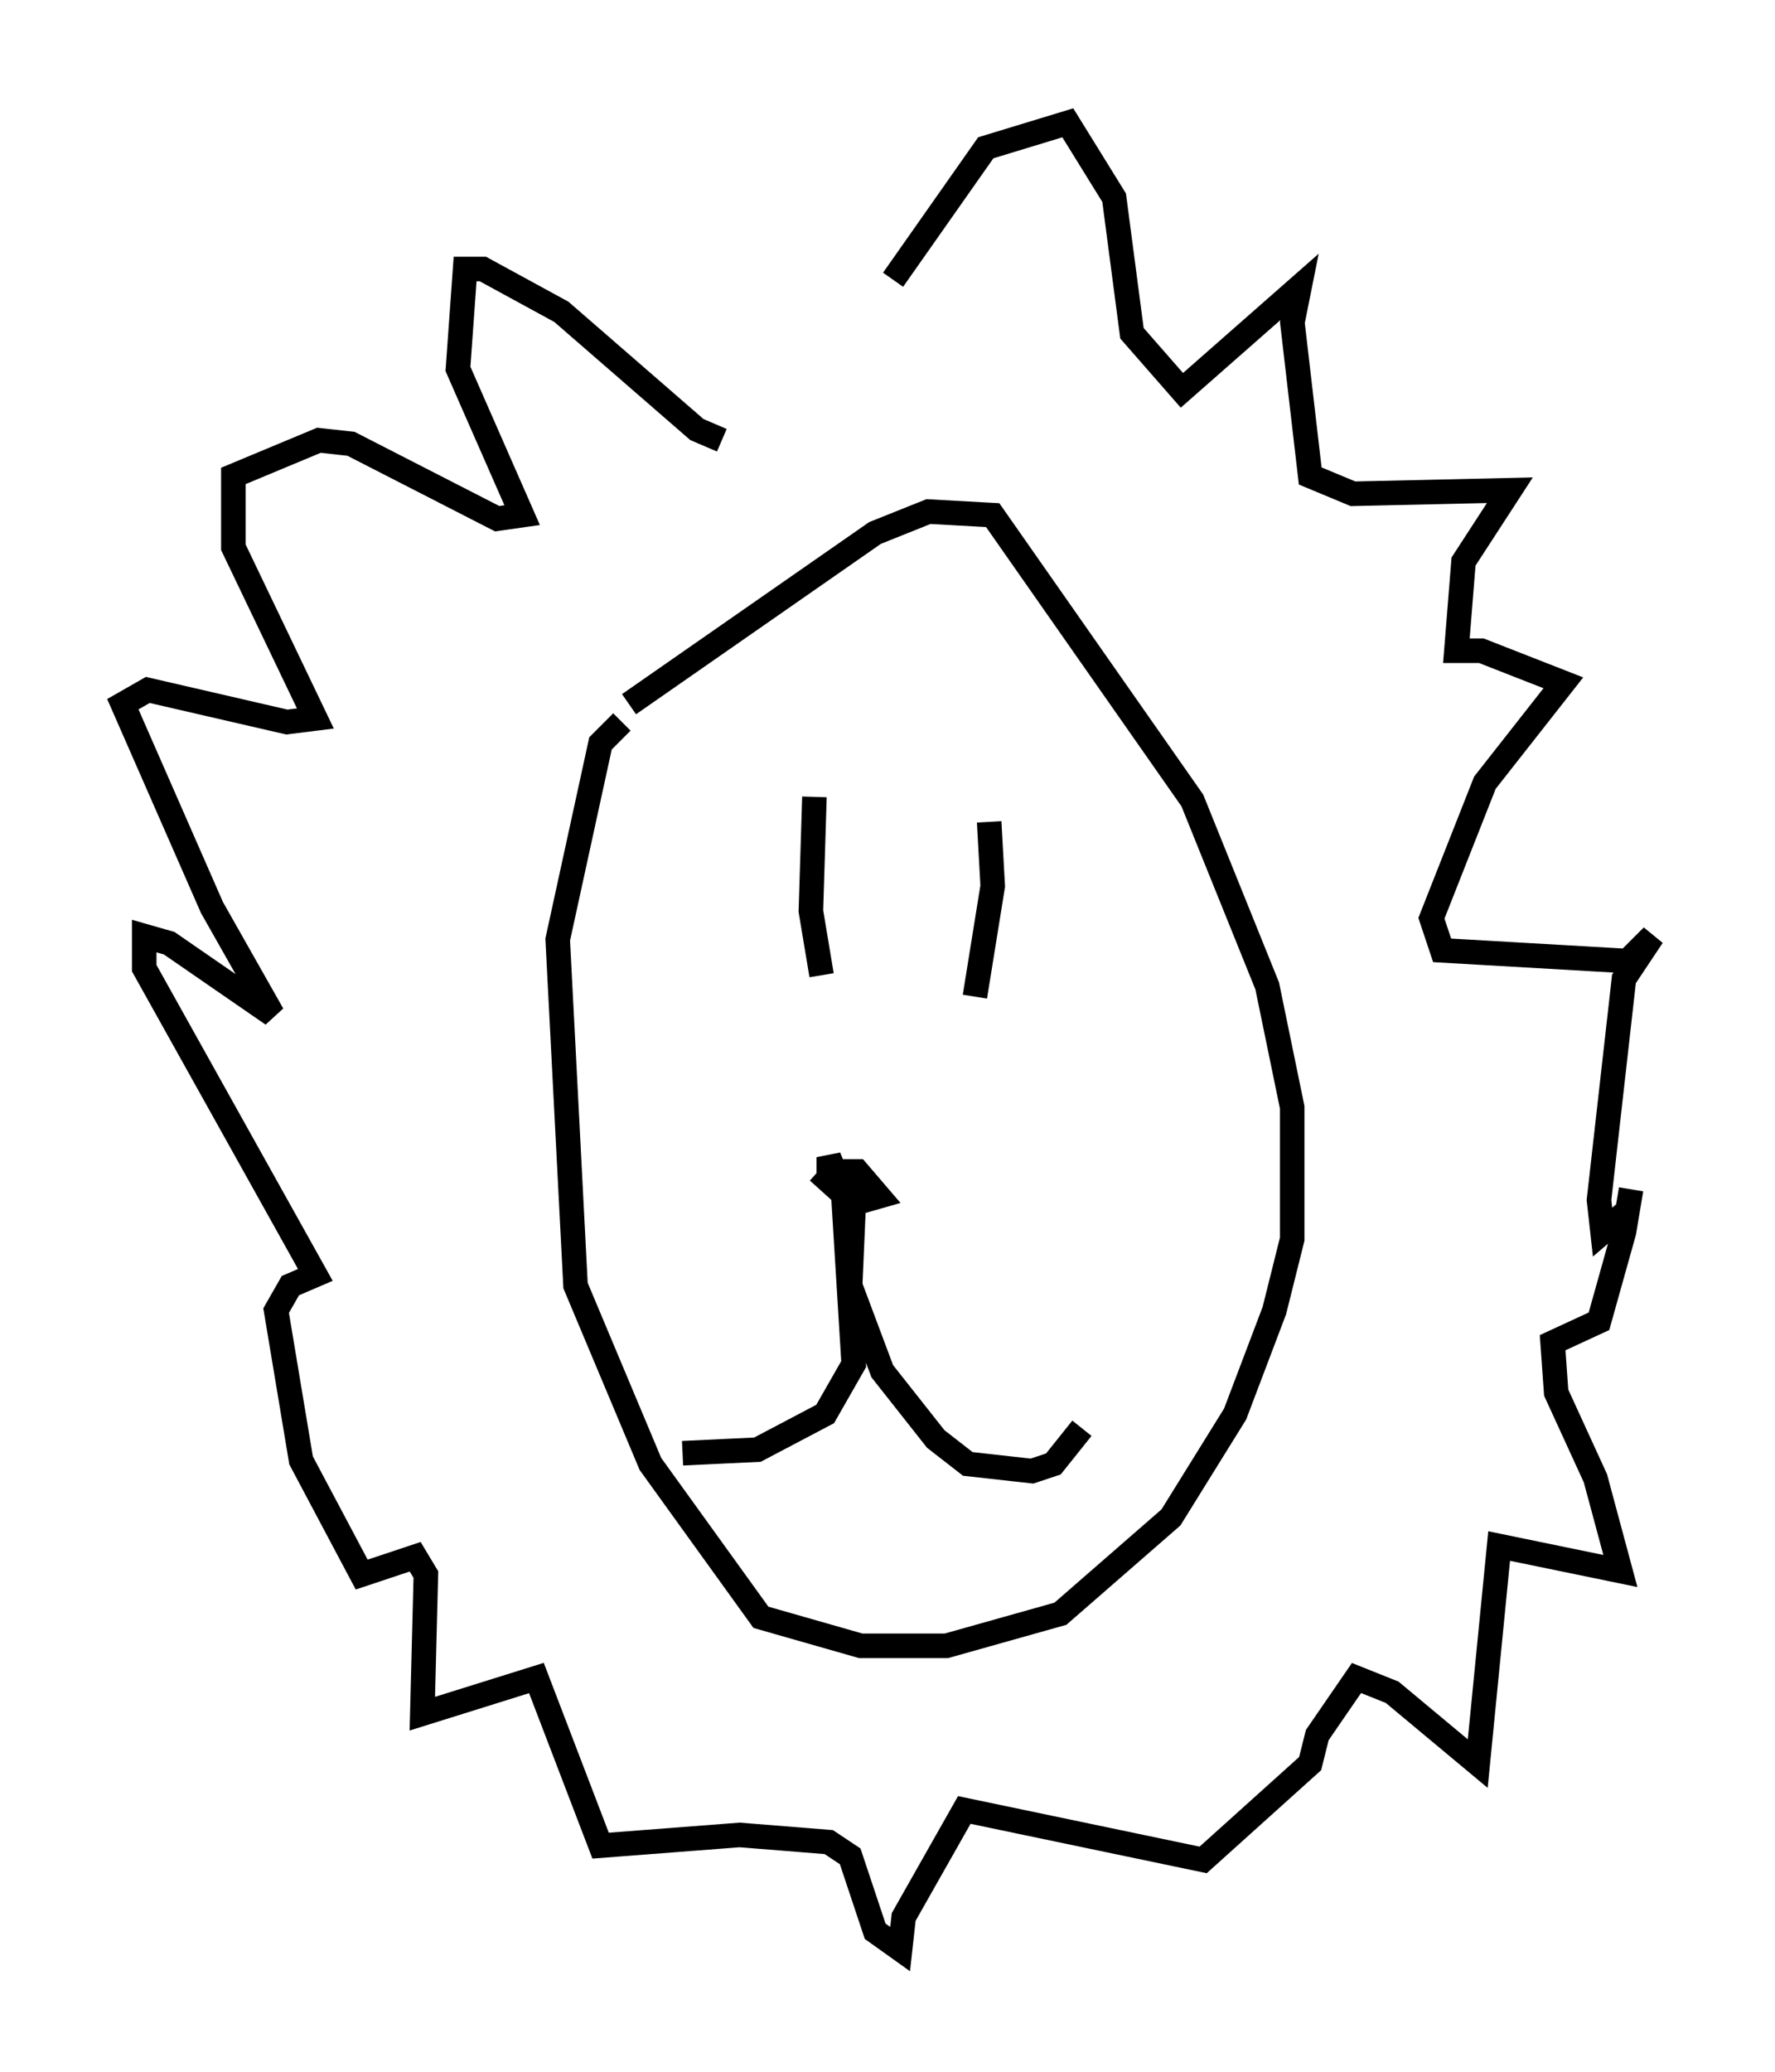 <?xml version="1.0" encoding="utf-8" ?>
<svg baseProfile="full" height="84.369" version="1.1" width="72.313" xmlns="http://www.w3.org/2000/svg" xmlns:ev="http://www.w3.org/2001/xml-events" xmlns:xlink="http://www.w3.org/1999/xlink"><defs /><rect fill="white" height="84.369" width="72.313" x="0" y="0" /><path d="M25.19, 29.838 m0.436, -1.162 l10.022, -6.972 2.179, -0.872 l2.615, 0.145 8.134, 11.62 l3.05, 7.553 1.017, 4.939 l0.0, 5.374 -0.726, 2.905 l-1.598, 4.212 -2.615, 4.212 l-4.503, 3.922 -4.648, 1.307 l-3.486, 0.0 -4.067, -1.162 l-4.503, -6.246 -3.05, -7.263 l-0.726, -14.089 1.743, -7.989 l0.872, -0.872 m7.844, 3.05 l-0.145, 4.648 0.436, 2.615 m6.827, -6.246 l0.145, 2.615 -0.726, 4.503 m-5.374, 7.844 l0.436, 7.117 -1.162, 2.034 l-2.76, 1.453 -3.05, 0.145 m5.52, -11.475 l1.453, 1.307 -0.145, 3.341 l1.307, 3.486 2.179, 2.76 l1.307, 1.017 2.615, 0.291 l0.872, -0.291 1.162, -1.453 m-10.603, -10.458 l1.453, 0.0 0.872, 1.017 l-1.017, 0.291 -1.017, -1.162 l0.0, -0.726 0.726, 1.743 m-5.084, -30.938 l-1.017, -0.436 -5.52, -4.793 l-3.196, -1.743 -0.726, 0.0 l-0.291, 4.067 2.615, 5.955 l-1.017, 0.145 -5.955, -3.05 l-1.307, -0.145 -3.486, 1.453 l0.0, 2.905 3.341, 6.972 l-1.162, 0.145 -5.665, -1.307 l-1.017, 0.581 3.631, 8.279 l2.469, 4.358 -4.212, -2.905 l-1.017, -0.291 0.0, 1.307 l6.972, 12.492 -1.017, 0.436 l-0.581, 1.017 1.017, 6.101 l2.469, 4.648 2.179, -0.726 l0.436, 0.726 -0.145, 5.665 l4.648, -1.453 2.615, 6.827 l5.665, -0.436 3.631, 0.291 l0.872, 0.581 1.017, 3.05 l1.017, 0.726 0.145, -1.307 l2.469, -4.358 9.732, 2.034 l4.358, -3.922 0.291, -1.162 l1.598, -2.324 1.453, 0.581 l3.486, 2.905 0.872, -8.86 l4.939, 1.017 -1.017, -3.777 l-1.598, -3.486 -0.145, -2.034 l1.888, -0.872 1.017, -3.631 l0.291, -1.743 -0.145, 0.872 l-1.017, 0.872 -0.145, -1.307 l1.017, -9.006 1.162, -1.743 l-1.017, 1.017 -7.553, -0.436 l-0.436, -1.307 2.179, -5.52 l3.196, -4.067 -3.341, -1.307 l-1.017, 0.0 0.291, -3.631 l1.888, -2.905 -6.391, 0.145 l-1.743, -0.726 -0.726, -6.246 l0.291, -1.453 -4.793, 4.212 l-2.034, -2.324 -0.726, -5.52 l-1.888, -3.05 -3.341, 1.017 l-3.777, 5.374 " fill="none" stroke="black" stroke-width="1" /></svg>